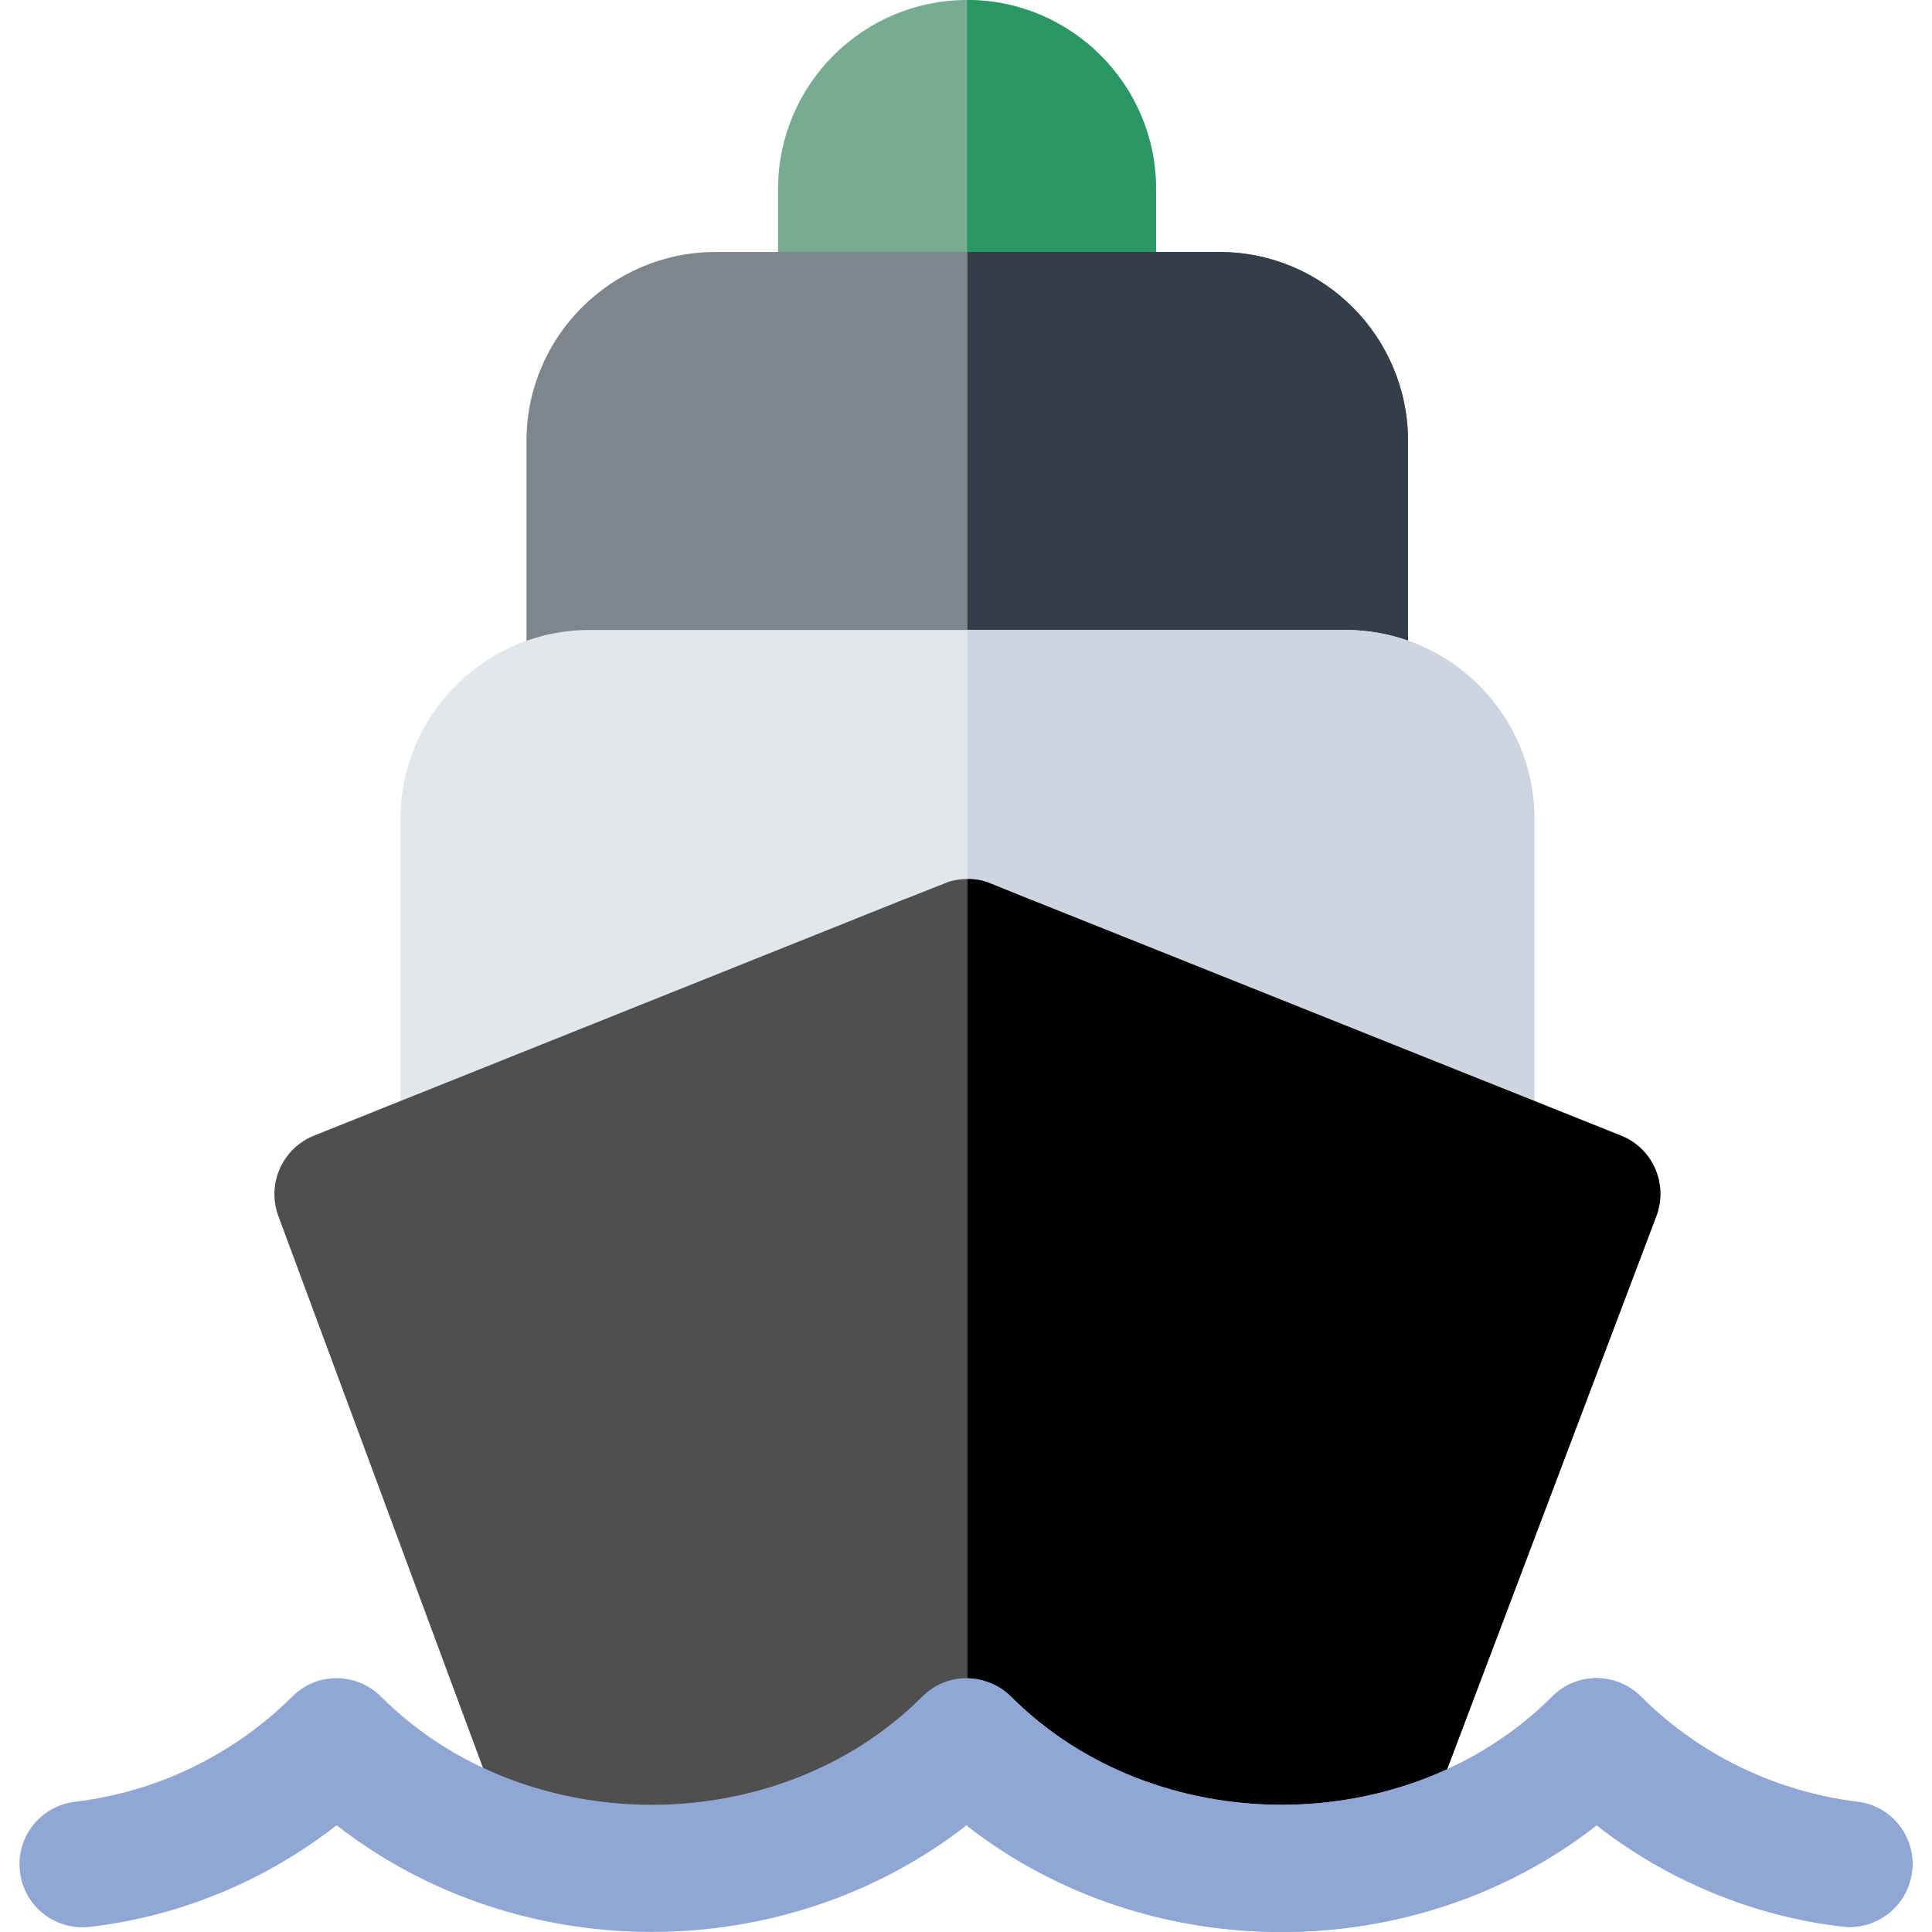 <!DOCTYPE svg PUBLIC "-//W3C//DTD SVG 1.1//EN" "http://www.w3.org/Graphics/SVG/1.1/DTD/svg11.dtd">
<!-- Uploaded to: SVG Repo, www.svgrepo.com, Transformed by: SVG Repo Mixer Tools -->
<svg height="800px" width="800px" version="1.1" id="Layer_1" xmlns="http://www.w3.org/2000/svg" xmlns:xlink="http://www.w3.org/1999/xlink" viewBox="0 0 512.001 512.001" xml:space="preserve" fill="#000000">
<g id="SVGRepo_bgCarrier" stroke-width="0"/>
<g id="SVGRepo_tracerCarrier" stroke-linecap="round" stroke-linejoin="round"/>
<g id="SVGRepo_iconCarrier"> <path style="fill:#77ac93;" d="M289.669,100.171h-66.781c-9.217,0-16.695-7.473-16.695-16.695v-33.39 C206.193,22.467,228.66,0,256.278,0c27.618,0,50.086,22.467,50.086,50.086v33.39C306.364,92.699,298.887,100.171,289.669,100.171z"/> <path style="fill:#2b9765;" d="M289.669,100.171c9.217,0,16.695-7.473,16.695-16.695v-33.39C306.364,22.467,283.897,0,256.278,0 v100.171H289.669z"/> <path style="fill:#7D868C;" d="M356.561,200.343H156.218c-9.217,0-16.695-7.473-16.695-16.695v-66.781 c0-27.618,22.467-50.086,50.086-50.086h133.562c27.618,0,49.974,22.467,49.974,50.086v66.781 C373.145,192.87,365.779,200.343,356.561,200.343z"/> <path style="fill:#333E48;" d="M323.171,66.781H256.39v133.562h100.171c9.217,0,16.584-7.473,16.584-16.695v-66.781 C373.145,89.248,350.79,66.781,323.171,66.781z"/> <path style="fill:#E2E7EC;" d="M356.561,166.952H156.218c-27.618,0-50.086,22.467-50.086,50.086v86.53 c0,9.222,7.478,16.695,16.695,16.695l267.123,0.571c9.217,0,16.695-7.473,16.695-16.695v-87.101 C406.647,189.419,384.18,166.952,356.561,166.952z"/> <path style="fill:#CCD5E0;" d="M356.561,166.952H256.39v153.596l133.562,0.285c9.217,0,16.695-7.473,16.695-16.695v-87.1 C406.647,189.419,384.18,166.952,356.561,166.952z"/> <path style="fill:#4f4f4f;" d="M438.925,322.329l-59.101,156.267H131.733L73.745,322.218c-3.116-8.459,1.112-17.92,9.46-21.259 l156.491-62.663l0.334-0.111l10.127-4.007c2.005-0.89,4.119-1.224,6.234-1.224c2.115,0,4.229,0.334,6.234,1.224l10.461,4.229 l0.334,0.111l156.156,62.44C438.035,304.298,442.152,313.87,438.925,322.329z"/> <path style="fill:#000000;" d="M438.925,322.329l-59.101,156.267H256.39V232.954c2.114,0,4.229,0.334,6.234,1.224l10.461,4.229 l0.334,0.111l156.156,62.44C438.035,304.298,442.152,313.87,438.925,322.329z"/> <path style="fill:#90a7d6;" d="M506.707,495.959c-1.113,9.238-9.461,15.694-18.586,14.58c-23.708-2.783-46.304-12.243-65.001-26.824 c-48.083,37.62-118.535,37.731-166.73,0.223c-0.111-0.111-0.111-0.111-0.223-0.223c-24.151,18.81-53.759,28.271-83.476,28.271 c-29.716,0-59.324-9.461-83.476-28.271c-18.809,14.692-41.515,24.152-65.445,26.935c-9.126,1.002-17.473-5.454-18.476-14.692 c-1.112-9.127,5.454-17.363,14.582-18.476c21.704-2.56,42.072-12.466,57.542-27.825c6.457-6.567,17.029-6.567,23.597,0 c38.175,38.176,105.18,38.176,143.355,0c3.339-3.339,7.681-5.009,12.022-4.897c4.118,0.111,8.348,1.67,11.575,4.897 c38.175,38.176,105.179,38.176,143.355,0c6.457-6.567,17.029-6.567,23.597,0c15.358,15.36,35.616,25.154,57.208,27.825 C501.253,478.485,507.821,486.833,506.707,495.959z"/> <path style="fill:#90a7d6;" d="M506.707,495.959c-1.113,9.238-9.461,15.694-18.586,14.58c-23.708-2.783-46.304-12.243-65.001-26.824 c-48.083,37.62-118.535,37.731-166.73,0.223v-39.178c4.118,0.111,8.348,1.67,11.575,4.897c38.175,38.176,105.179,38.176,143.355,0 c6.457-6.567,17.029-6.567,23.597,0c15.359,15.36,35.616,25.154,57.208,27.825C501.253,478.485,507.821,486.833,506.707,495.959z"/> </g>
</svg>
